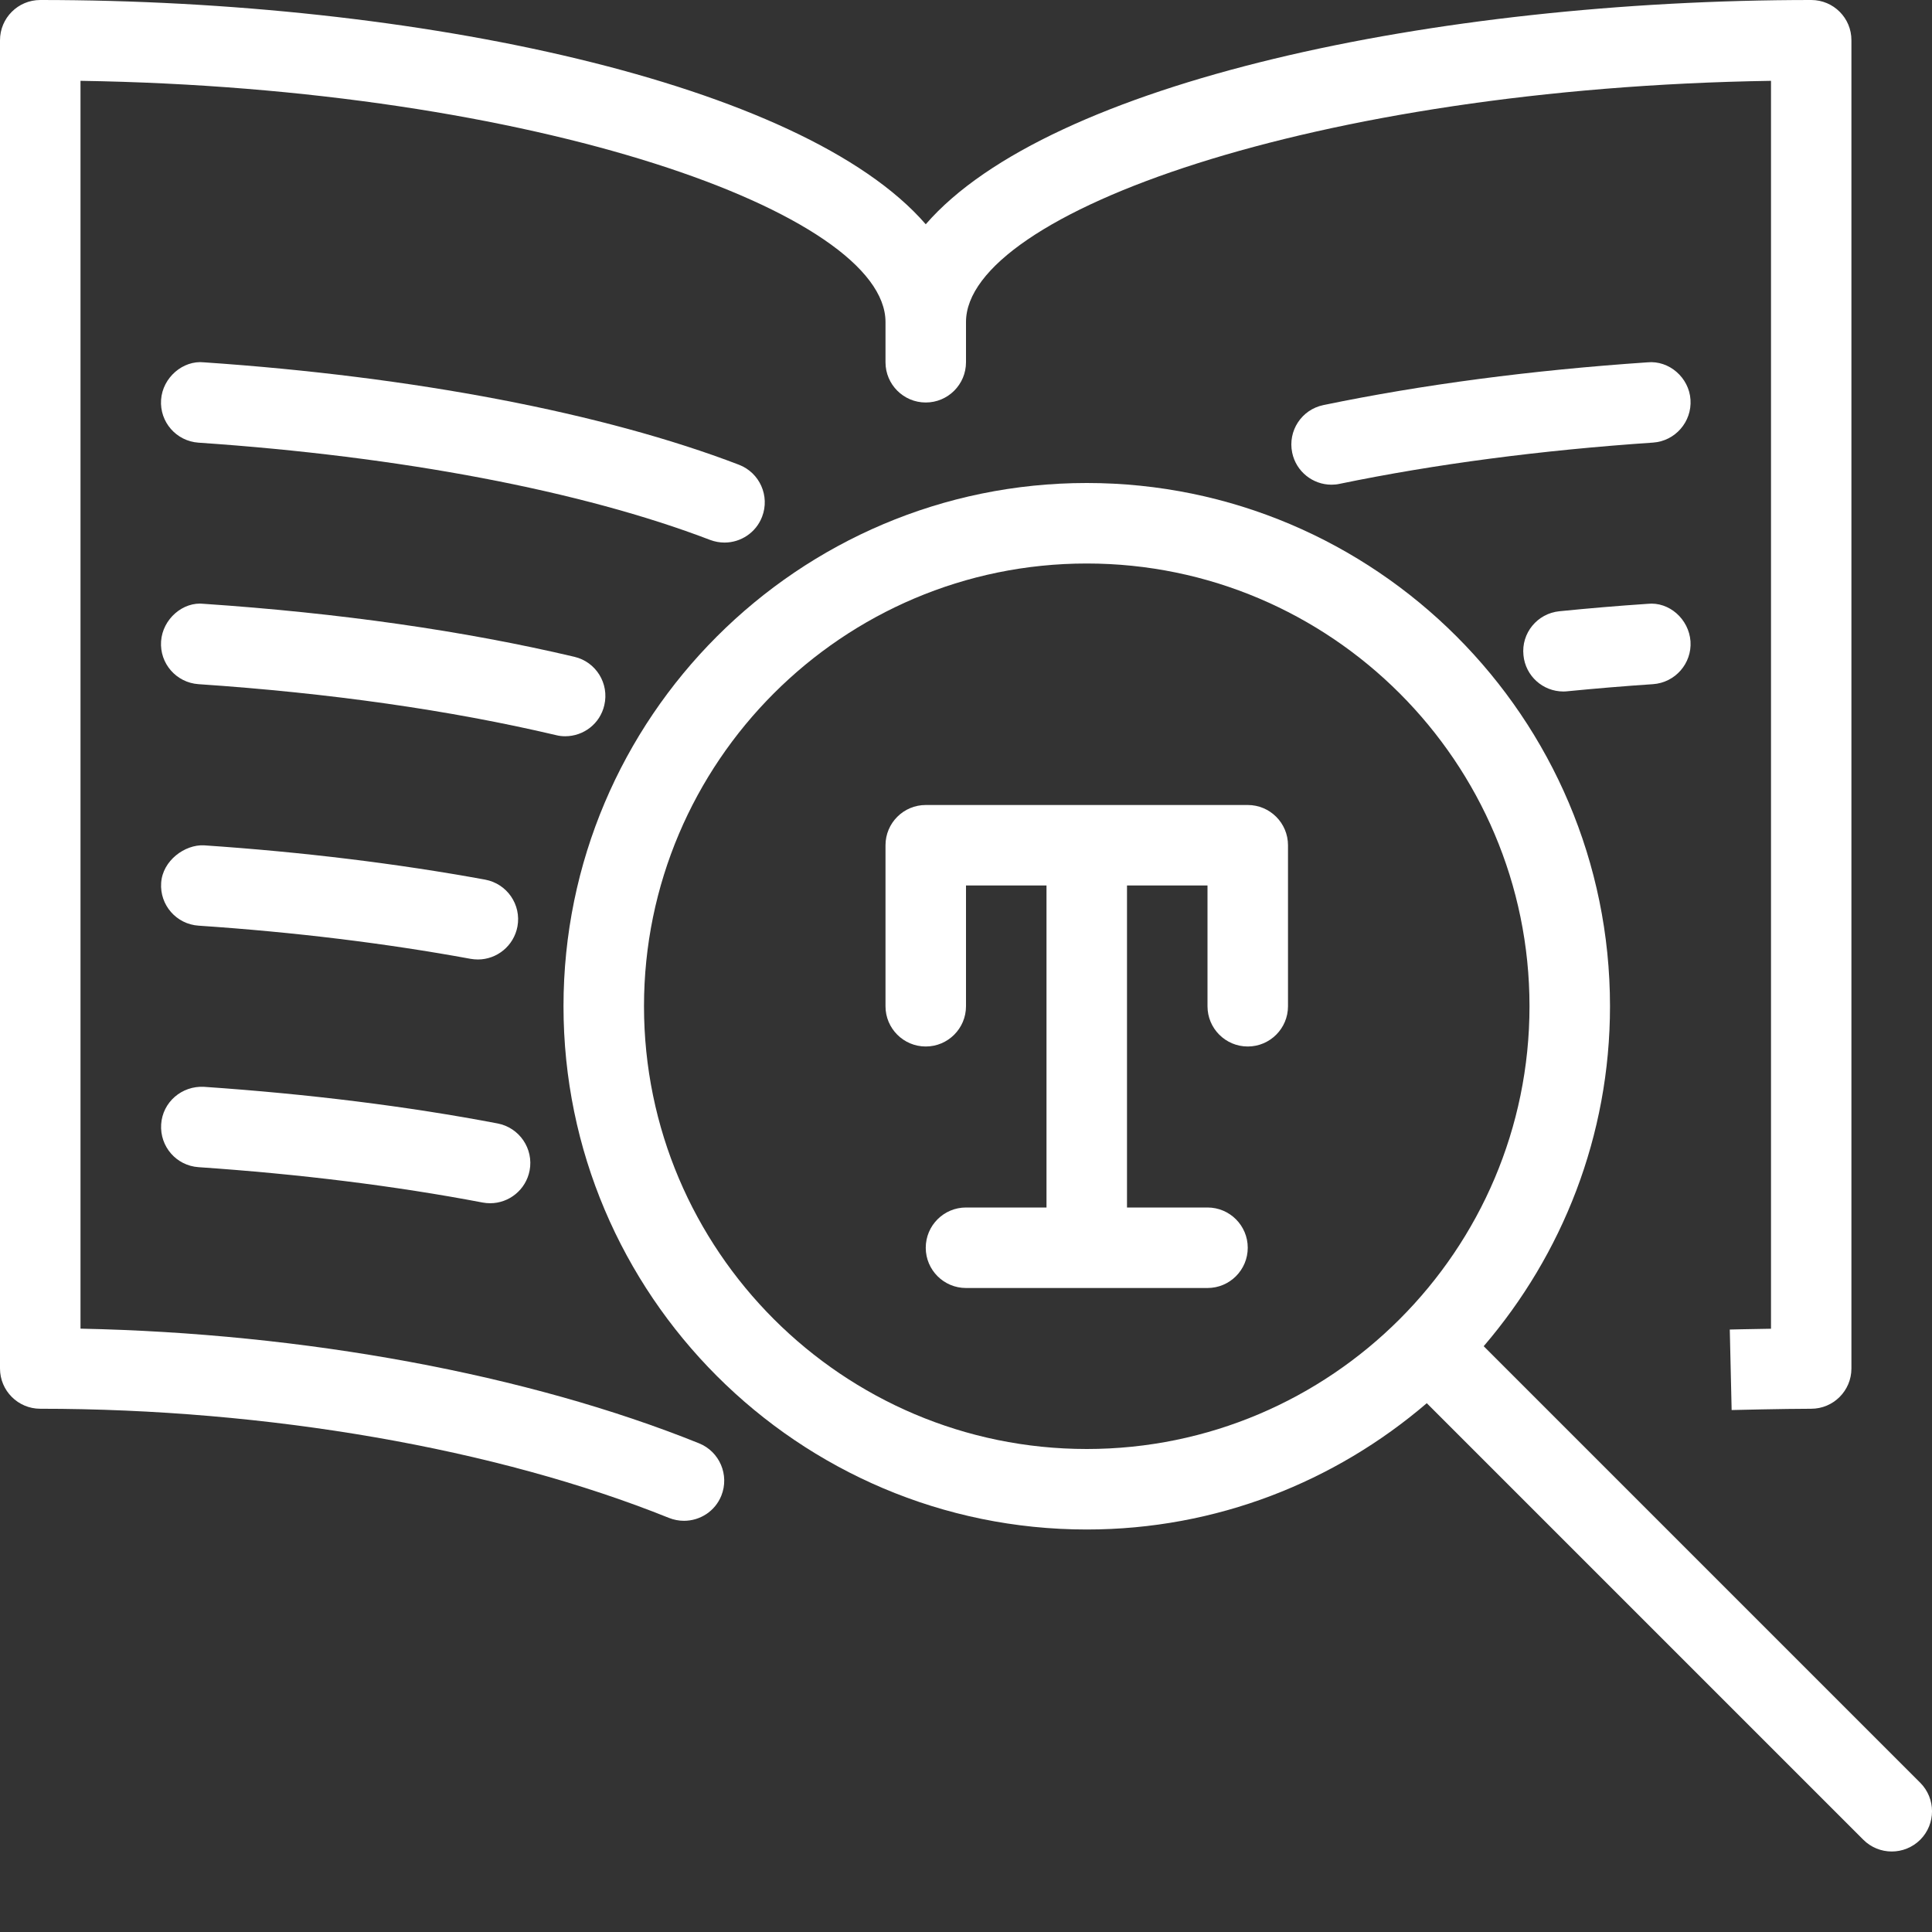<?xml version="1.0" encoding="utf-8"?>
<!-- Generator: Adobe Illustrator 16.0.3, SVG Export Plug-In . SVG Version: 6.00 Build 0)  -->
<!DOCTYPE svg PUBLIC "-//W3C//DTD SVG 1.1//EN" "http://www.w3.org/Graphics/SVG/1.1/DTD/svg11.dtd">
<svg version="1.1" xmlns="http://www.w3.org/2000/svg" xmlns:xlink="http://www.w3.org/1999/xlink" x="0px" y="0px" width="24px"
	 height="24px" viewBox="0 0 24 24" enable-background="new 0 0 24 24" xml:space="preserve">
<rect x="0" y="0" width="24" height="24" fill="#333333" stroke="none"/>
<g id="Outline_Icons" fill="#fff">
	<g>
		<path d="M8.683,17.929C6.556,17.072,3.78,16.561,1,16.505V1.004C6.67,1.092,11,2.652,11,4v0.5C11,4.776,11.224,5,11.5,5
			S12,4.776,12,4.5V4c0-1.348,4.33-2.908,10-2.996v15.502c-0.269,0.004-0.512,0.01-0.512,0.01l0.023,1c0,0,0.656-0.016,0.988-0.016
			c0.276,0,0.5-0.224,0.5-0.5V0.5C23,0.224,22.776,0,22.5,0c-4.669,0-9.47,1.021-11,2.786C9.97,1.021,5.169,0,0.5,0
			C0.224,0,0,0.224,0,0.5V17c0,0.276,0.224,0.5,0.5,0.5c2.822,0,5.669,0.494,7.81,1.356c0.061,0.024,0.124,0.036,0.187,0.036
			c0.198,0,0.386-0.118,0.464-0.313C9.063,18.323,8.939,18.032,8.683,17.929z"/>
		<path d="M9,6.74c0.201,0,0.391-0.122,0.467-0.321c0.099-0.258-0.03-0.547-0.288-0.646C7.498,5.129,5.138,4.678,2.534,4.501
			C2.273,4.473,2.02,4.69,2.001,4.966C1.982,5.242,2.19,5.48,2.466,5.499c2.508,0.17,4.765,0.599,6.355,1.208
			C8.88,6.729,8.94,6.74,9,6.74z"/>
		<path d="M7.021,9.146c0.228,0,0.433-0.155,0.486-0.386c0.063-0.269-0.103-0.538-0.372-0.601c-1.37-0.323-2.919-0.544-4.602-0.658
			C2.273,7.47,2.02,7.69,2.001,7.966C1.982,8.242,2.19,8.48,2.466,8.499c1.63,0.11,3.124,0.323,4.441,0.633
			C6.945,9.142,6.984,9.146,7.021,9.146z"/>
		<path d="M5.846,11.911c0.03,0.005,0.061,0.008,0.091,0.008c0.236,0,0.446-0.169,0.491-0.41c0.05-0.271-0.13-0.532-0.402-0.582
			c-1.088-0.199-2.264-0.343-3.492-0.426c-0.237-0.012-0.514,0.189-0.532,0.466c-0.019,0.275,0.189,0.514,0.466,0.532
			C3.657,11.579,4.794,11.718,5.846,11.911z"/>
		<path d="M2.466,14.499c1.259,0.086,2.446,0.233,3.528,0.439c0.032,0.006,0.063,0.009,0.095,0.009c0.235,0,0.444-0.167,0.49-0.406
			c0.052-0.271-0.127-0.533-0.397-0.585c-1.122-0.214-2.35-0.366-3.647-0.455c-0.276-0.015-0.515,0.189-0.533,0.465
			S2.19,14.48,2.466,14.499z"/>
		<path d="M20.466,4.501c-1.441,0.098-2.796,0.276-4.026,0.531c-0.271,0.056-0.444,0.32-0.388,0.591
			c0.049,0.236,0.257,0.398,0.488,0.398c0.034,0,0.068-0.003,0.103-0.011c1.186-0.245,2.495-0.417,3.892-0.512
			c0.275-0.019,0.483-0.258,0.465-0.533S20.734,4.475,20.466,4.501z"/>
		<path d="M20.467,7.501c-0.372,0.025-0.736,0.056-1.095,0.092c-0.274,0.027-0.476,0.271-0.447,0.547
			c0.025,0.258,0.242,0.45,0.496,0.45c0.017,0,0.034-0.001,0.051-0.003c0.347-0.034,0.701-0.064,1.062-0.088
			c0.275-0.019,0.484-0.257,0.466-0.532C20.98,7.69,20.734,7.472,20.467,7.501z"/>
		<path d="M23.854,22.146l-5.423-5.423C19.406,15.586,20,14.112,20,12.5C20,8.916,17.084,6,13.5,6S7,8.916,7,12.5S9.916,19,13.5,19
			c1.612,0,3.086-0.594,4.224-1.569l5.423,5.423C23.244,22.951,23.372,23,23.5,23s0.256-0.049,0.354-0.146
			C24.049,22.658,24.049,22.342,23.854,22.146z M8,12.5C8,9.468,10.468,7,13.5,7S19,9.468,19,12.5S16.532,18,13.5,18
			S8,15.532,8,12.5z"/>
		<path d="M15.5,10h-4c-0.276,0-0.5,0.224-0.5,0.5v2c0,0.276,0.224,0.5,0.5,0.5s0.5-0.224,0.5-0.5V11h1v4h-1
			c-0.276,0-0.5,0.224-0.5,0.5S11.724,16,12,16h3c0.276,0,0.5-0.224,0.5-0.5S15.276,15,15,15h-1v-4h1v1.5c0,0.276,0.224,0.5,0.5,0.5
			s0.5-0.224,0.5-0.5v-2C16,10.224,15.776,10,15.5,10z"/>
	</g>
</g>
<g id="invisible_shape">
	<rect fill="none" width="24" height="24"/>
</g>
</svg>
